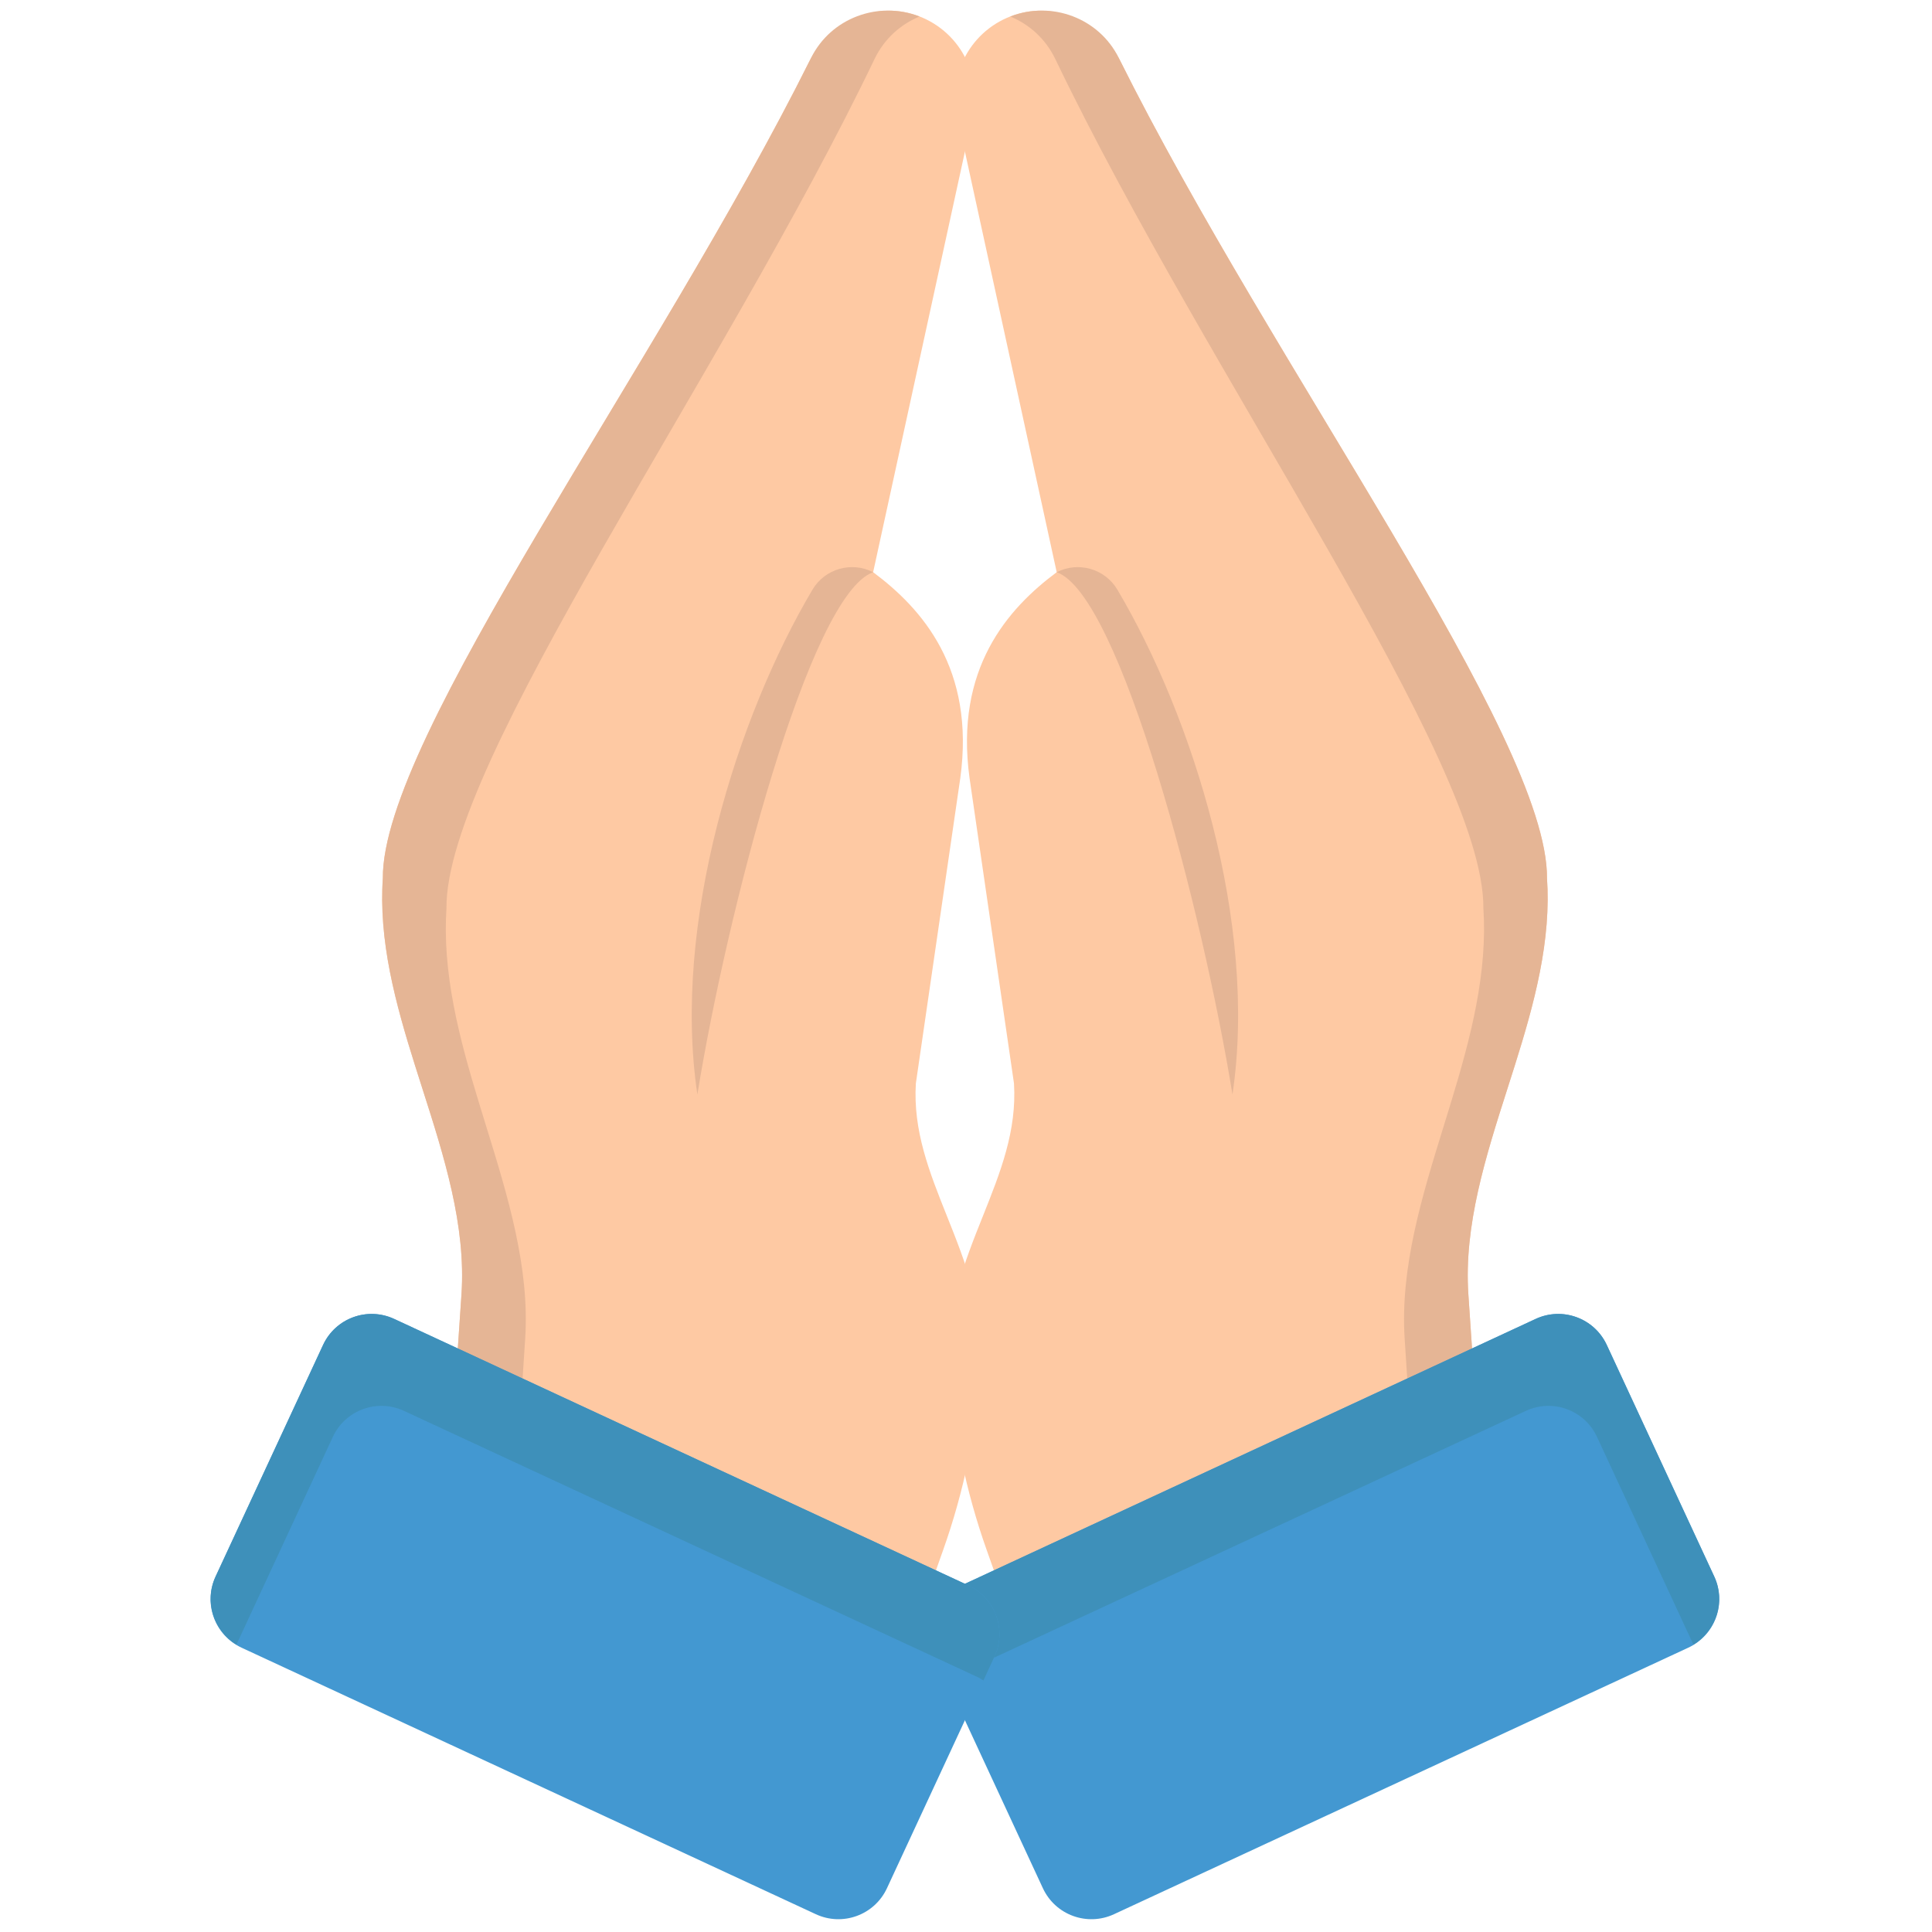 <svg xmlns="http://www.w3.org/2000/svg" xmlns:xlink="http://www.w3.org/1999/xlink" version="1.1" width="256" height="256" viewBox="0 0 256 256" xml:space="preserve">

<defs>
</defs>
<g style="stroke: none; stroke-width: 0; stroke-dasharray: none; stroke-linecap: butt; stroke-linejoin: miter; stroke-miterlimit: 10; fill: none; fill-rule: nonzero; opacity: 1;" transform="translate(1.407 1.407) scale(2.81 2.81)" >
	<path d="M 72.479 41.953 c 0.002 -0.345 -0.007 -0.691 -0.031 -1.037 c 0.045 -6.644 -12.864 -24.021 -20.103 -38.505 c -0.883 -1.767 -2.894 -2.793 -4.799 -2.27 c -2.119 0.583 -3.369 2.698 -2.92 4.794 l 4.702 21.546 c -2.301 1.716 -4.818 4.539 -4.11 9.707 l 2.096 14.402 c 0.136 2.239 -0.638 4.181 -1.46 6.238 c -0.879 2.198 -1.789 4.482 -1.601 7.204 l 0 0 c 0.197 2.917 0.793 5.793 1.77 8.548 l 1.116 3.148 L 65.05 69 l -0.336 -0.433 l 4.572 0.031 l -0.546 -8.062 c -0.22 -3.255 0.828 -6.53 1.842 -9.7 C 71.506 47.949 72.458 44.973 72.479 41.953 z" style="stroke: none; stroke-width: 1; stroke-dasharray: none; stroke-linecap: butt; stroke-linejoin: miter; stroke-miterlimit: 10; fill: rgb(254,201,163); fill-rule: nonzero; opacity: 1;" transform=" matrix(1 0 0 1 0 0) " stroke-linecap="round" />
	<path d="M 57.616 51.11 c 1.206 -8.086 -1.886 -17.834 -5.427 -23.805 c -0.585 -0.987 -1.841 -1.347 -2.862 -0.823 l 0 0 C 52.326 27.536 56.222 42.505 57.616 51.11 z" style="stroke: none; stroke-width: 1; stroke-dasharray: none; stroke-linecap: butt; stroke-linejoin: miter; stroke-miterlimit: 10; fill: rgb(229,181,149); fill-rule: nonzero; opacity: 1;" transform=" matrix(1 0 0 1 0 0) " stroke-linecap="round" />
	<path d="M 49.262 2.283 C 56.48 17.31 69.495 35.416 69.448 42.322 c 0.023 0.358 0.033 0.716 0.031 1.073 c -0.021 3.126 -0.975 6.206 -1.899 9.195 c -1.015 3.281 -2.064 6.671 -1.844 10.039 l 0.387 5.947 l 3.163 0.022 l -0.546 -8.062 c -0.22 -3.255 0.828 -6.53 1.842 -9.7 c 0.923 -2.888 1.876 -5.864 1.897 -8.884 c 0.002 -0.345 -0.007 -0.691 -0.031 -1.037 c 0.046 -6.672 -12.974 -24.169 -20.196 -38.69 c -0.933 -1.877 -3.162 -2.705 -5.113 -1.947 C 48.034 0.645 48.805 1.331 49.262 2.283 z" style="stroke: none; stroke-width: 1; stroke-dasharray: none; stroke-linecap: butt; stroke-linejoin: miter; stroke-miterlimit: 10; fill: rgb(229,181,149); fill-rule: nonzero; opacity: 1;" transform=" matrix(1 0 0 1 0 0) " stroke-linecap="round" />
	<path d="M 75.267 62.921 l 5.069 10.922 c 0.587 1.265 0.038 2.766 -1.227 3.353 l -27.08 12.568 c -1.265 0.587 -2.766 0.038 -3.353 -1.227 l -5.069 -10.922 c -0.587 -1.265 -0.038 -2.766 1.227 -3.353 l 27.08 -12.568 C 73.179 61.107 74.68 61.656 75.267 62.921 z" style="stroke: none; stroke-width: 1; stroke-dasharray: none; stroke-linecap: butt; stroke-linejoin: miter; stroke-miterlimit: 10; fill: rgb(67,152,209); fill-rule: nonzero; opacity: 1;" transform=" matrix(1 0 0 1 0 0) " stroke-linecap="round" />
	<path d="M 43.606 77.615 l 0.522 1.126 c 0.081 -0.049 0.156 -0.104 0.244 -0.145 l 27.08 -12.568 c 1.265 -0.587 2.766 -0.038 3.353 1.227 l 4.546 9.796 c 1.083 -0.659 1.53 -2.031 0.983 -3.209 l -5.069 -10.922 c -0.587 -1.265 -2.088 -1.815 -3.353 -1.227 l -27.08 12.568 C 43.569 74.849 43.019 76.35 43.606 77.615 z" style="stroke: none; stroke-width: 1; stroke-dasharray: none; stroke-linecap: butt; stroke-linejoin: miter; stroke-miterlimit: 10; fill: rgb(62,144,186); fill-rule: nonzero; opacity: 1;" transform=" matrix(1 0 0 1 0 0) " stroke-linecap="round" />
	<path d="M 17.521 41.953 c -0.002 -0.345 0.007 -0.691 0.031 -1.037 c -0.045 -6.644 12.864 -24.021 20.103 -38.505 c 0.883 -1.767 2.894 -2.793 4.799 -2.27 c 2.119 0.583 3.369 2.698 2.92 4.794 l -4.702 21.546 c 2.301 1.716 4.818 4.539 4.11 9.707 l -2.096 14.402 c -0.136 2.239 0.638 4.181 1.46 6.238 c 0.879 2.198 1.789 4.482 1.601 7.204 l 0 0 c -0.197 2.917 -0.793 5.793 -1.77 8.548 l -1.116 3.148 L 24.95 69 l 0.336 -0.433 l -4.572 0.031 l 0.546 -8.062 c 0.22 -3.255 -0.828 -6.53 -1.842 -9.7 C 18.494 47.949 17.542 44.973 17.521 41.953 z" style="stroke: none; stroke-width: 1; stroke-dasharray: none; stroke-linecap: butt; stroke-linejoin: miter; stroke-miterlimit: 10; fill: rgb(254,201,163); fill-rule: nonzero; opacity: 1;" transform=" matrix(1 0 0 1 0 0) " stroke-linecap="round" />
	<path d="M 32.384 51.11 c -1.206 -8.086 1.886 -17.834 5.427 -23.805 c 0.585 -0.987 1.841 -1.347 2.862 -0.823 l 0 0 C 37.674 27.536 33.778 42.505 32.384 51.11 z" style="stroke: none; stroke-width: 1; stroke-dasharray: none; stroke-linecap: butt; stroke-linejoin: miter; stroke-miterlimit: 10; fill: rgb(229,181,149); fill-rule: nonzero; opacity: 1;" transform=" matrix(1 0 0 1 0 0) " stroke-linecap="round" />
	<path d="M 40.738 2.283 C 33.52 17.31 20.505 35.416 20.552 42.322 c -0.023 0.358 -0.033 0.716 -0.031 1.073 c 0.021 3.126 0.975 6.206 1.899 9.195 c 1.015 3.281 2.064 6.671 1.844 10.039 l -0.387 5.947 l -3.163 0.022 l 0.546 -8.062 c 0.22 -3.255 -0.828 -6.53 -1.842 -9.7 c -0.923 -2.888 -1.876 -5.864 -1.897 -8.884 c -0.002 -0.345 0.007 -0.691 0.031 -1.037 c -0.046 -6.672 12.974 -24.169 20.196 -38.69 c 0.933 -1.877 3.162 -2.705 5.113 -1.947 C 41.966 0.645 41.195 1.331 40.738 2.283 z" style="stroke: none; stroke-width: 1; stroke-dasharray: none; stroke-linecap: butt; stroke-linejoin: miter; stroke-miterlimit: 10; fill: rgb(229,181,149); fill-rule: nonzero; opacity: 1;" transform=" matrix(1 0 0 1 0 0) " stroke-linecap="round" />
	<path d="M 14.733 62.921 L 9.664 73.843 c -0.587 1.265 -0.038 2.766 1.227 3.353 l 27.08 12.568 c 1.265 0.587 2.766 0.038 3.353 -1.227 l 5.069 -10.922 c 0.587 -1.265 0.038 -2.766 -1.227 -3.353 l -27.08 -12.568 C 16.821 61.107 15.32 61.656 14.733 62.921 z" style="stroke: none; stroke-width: 1; stroke-dasharray: none; stroke-linecap: butt; stroke-linejoin: miter; stroke-miterlimit: 10; fill: rgb(67,152,209); fill-rule: nonzero; opacity: 1;" transform=" matrix(1 0 0 1 0 0) " stroke-linecap="round" />
	<path d="M 46.394 77.615 l -0.522 1.126 c -0.081 -0.049 -0.156 -0.104 -0.244 -0.145 l -27.08 -12.568 c -1.265 -0.587 -2.766 -0.038 -3.353 1.227 l -4.546 9.796 c -1.083 -0.659 -1.53 -2.031 -0.983 -3.209 l 5.069 -10.922 c 0.587 -1.265 2.088 -1.815 3.353 -1.227 l 27.08 12.568 C 46.431 74.849 46.981 76.35 46.394 77.615 z" style="stroke: none; stroke-width: 1; stroke-dasharray: none; stroke-linecap: butt; stroke-linejoin: miter; stroke-miterlimit: 10; fill: rgb(62,144,186); fill-rule: nonzero; opacity: 1;" transform=" matrix(1 0 0 1 0 0) " stroke-linecap="round" />
</g>
</svg>